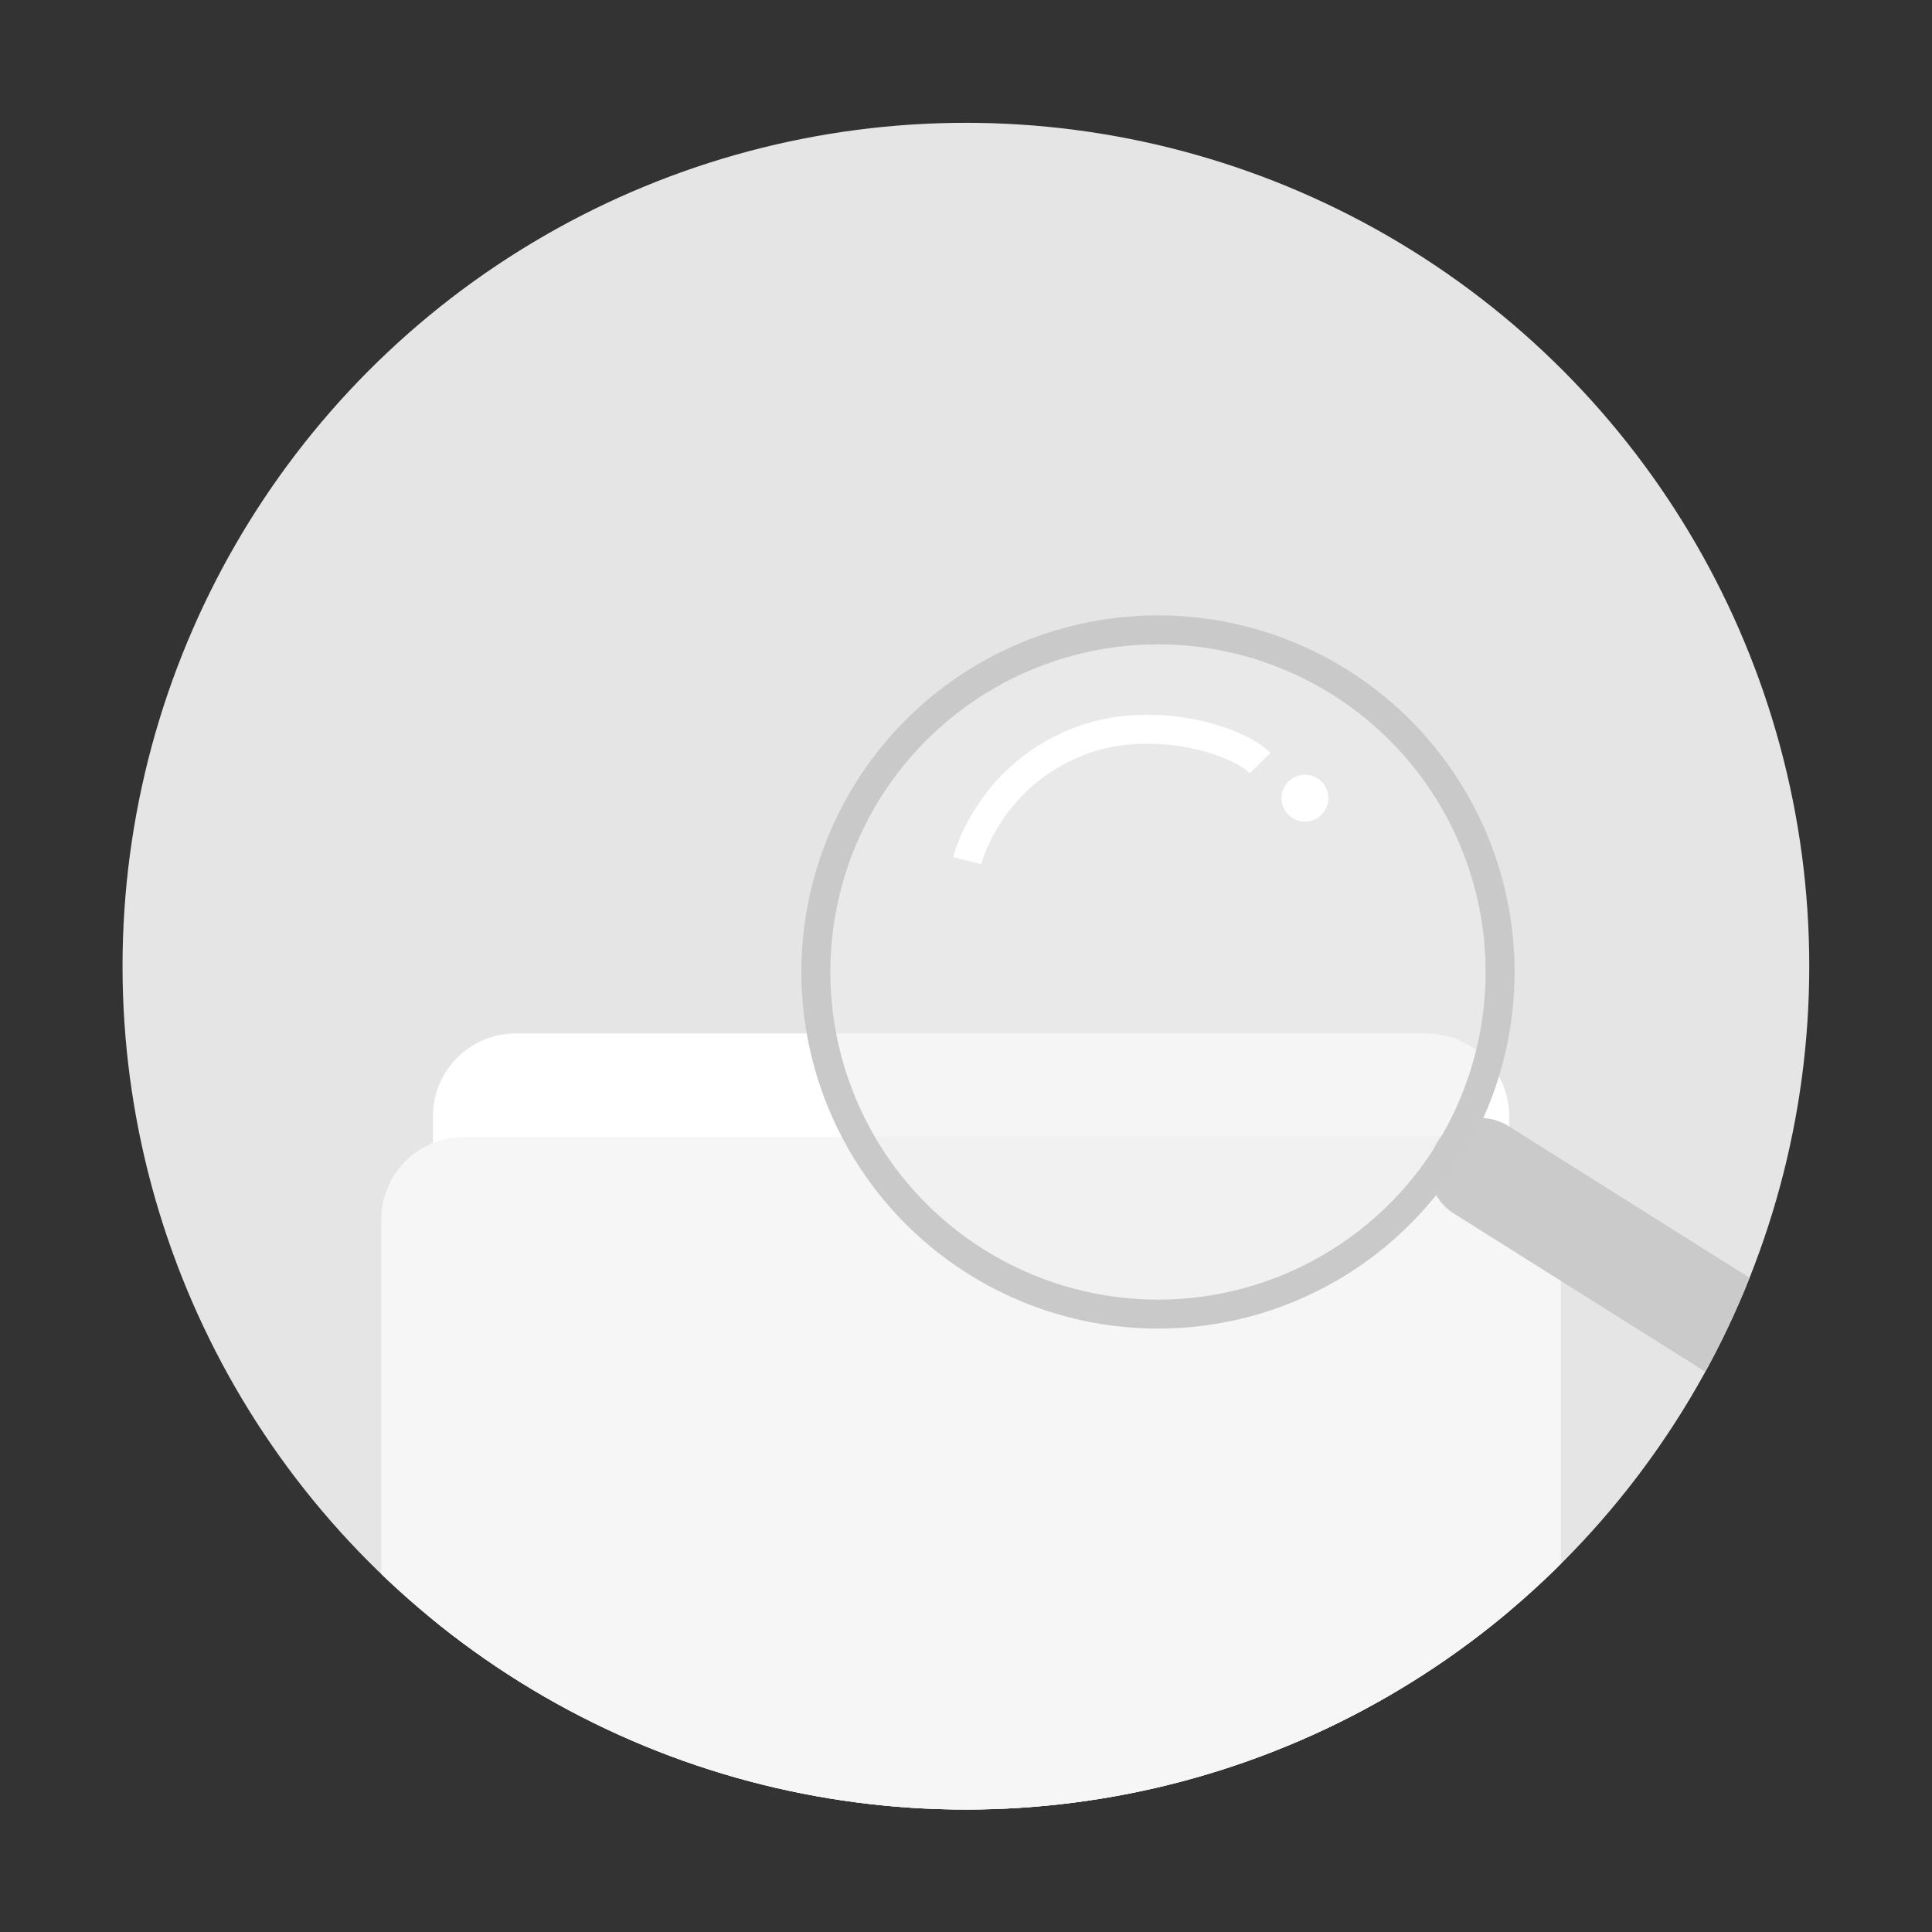 <svg xmlns="http://www.w3.org/2000/svg" xmlns:xlink="http://www.w3.org/1999/xlink" viewBox="15.167 -16.333 1000.636 1000.678"><rect x="15.167" y="-16.333" width="1000.636" height="1000.678" fill="#333333" stroke="none"/><circle fill="none" stroke="#FFF" stroke-miterlimit="10" cx="515.432" cy="392.964" r="13.399"/><defs><circle id="a" cx="515.432" cy="484.077" r="436.802"/></defs><clipPath id="b"><use xlink:href="#a" overflow="visible"/></clipPath><g clip-path="url(#b)"><defs><path id="c" d="M78.63 47.275h873.605V920.88H78.63z"/></defs><clipPath id="d"><use xlink:href="#c" overflow="visible"/></clipPath><g clip-path="url(#d)"><defs><path id="e" d="M78.63 47.275h873.605V920.88H78.63z"/></defs><clipPath id="f"><use xlink:href="#e" overflow="visible"/></clipPath><path clip-path="url(#f)" fill="#E5E5E5" d="M51.833 20.477h927.2v927.2h-927.2z"/></g><g clip-path="url(#d)"><defs><path id="g" d="M239.417 561.76c0-23.664 19.187-42.846 42.927-42.846H753.88c23.71 0 42.928 19.218 42.928 42.845v375.23c0 23.662-19.187 42.844-42.927 42.844H282.345c-23.708 0-42.927-19.218-42.927-42.845V561.76z"/></defs><clipPath id="h"><use xlink:href="#g" overflow="visible"/></clipPath><g clip-path="url(#h)"><defs><path id="i" d="M78.63 47.275h873.605V920.88H78.63z"/></defs><clipPath id="j"><use xlink:href="#i" overflow="visible"/></clipPath><path clip-path="url(#j)" fill="#FFF" d="M212.62 492.116h610.986v514.515H212.62z"/></g></g><g clip-path="url(#d)"><defs><path id="k" d="M212.62 615.426c0-23.702 19.21-42.917 42.84-42.917h525.304c23.66 0 42.842 19.235 42.842 42.916v321.49c0 23.703-19.21 42.918-42.842 42.918H255.46c-23.66 0-42.84-19.236-42.84-42.917v-321.49z"/></defs><clipPath id="l"><use xlink:href="#k" overflow="visible"/></clipPath><g clip-path="url(#l)"><defs><path id="m" d="M78.63 47.275h873.605V920.88H78.63z"/></defs><clipPath id="n"><use xlink:href="#m" overflow="visible"/></clipPath><path clip-path="url(#n)" fill="#F6F6F6" d="M185.82 545.71h664.583v460.92H185.82z"/></g></g><g clip-path="url(#d)"><defs><path id="o" d="M759.168 575.443c7.93-12.69 24.614-16.522 37.247-8.574l235.394 148.1c12.64 7.954 16.477 24.664 8.74 37.046-7.814 12.506-24.406 16.19-37.04 8.242l-235.394-148.1c-12.642-7.955-16.47-24.68-8.534-37.378l-.414.663z"/></defs><clipPath id="p"><use xlink:href="#o" overflow="visible"/></clipPath><g clip-path="url(#p)"><defs><path id="q" d="M78.63 47.275h873.605V920.88H78.63z"/></defs><clipPath id="r"><use xlink:href="#q" overflow="visible"/></clipPath><path clip-path="url(#r)" fill="#CACACA" d="M728.65 535.93h342.687v255.32H728.65z"/></g></g><g clip-path="url(#d)"><defs><circle id="s" cx="614.917" cy="487.089" r="177.198"/></defs><clipPath id="t"><use xlink:href="#s" overflow="visible"/></clipPath><g clip-path="url(#t)"><defs><path id="u" d="M78.63 47.275h873.605V920.88H78.63z"/></defs><clipPath id="v"><use xlink:href="#u" overflow="visible"/></clipPath><path opacity=".55" clip-path="url(#v)" fill="#EDEDED" d="M410.922 283.094h407.99v407.99h-407.99z"/></g></g><g clip-path="url(#d)"><defs><path id="w" d="M78.63 47.275h873.605V920.88H78.63z"/></defs><clipPath id="x"><use xlink:href="#w" overflow="visible"/></clipPath><circle clip-path="url(#x)" fill="none" stroke="#C9C9C9" stroke-width="15" stroke-miterlimit="10" cx="614.917" cy="487.089" r="177.198"/></g><g clip-path="url(#d)"><defs><circle id="y" cx="691.038" cy="397.065" r="12.137"/></defs><clipPath id="z"><use xlink:href="#y" overflow="visible"/></clipPath><g clip-path="url(#z)"><defs><path id="A" d="M78.63 47.275h873.605V920.88H78.63z"/></defs><clipPath id="B"><use xlink:href="#A" overflow="visible"/></clipPath><path clip-path="url(#B)" fill="#FFF" d="M652.1 358.128h77.876v77.876H652.1z"/></g></g><g clip-path="url(#d)"><defs><path id="C" d="M78.63 47.275h873.605V920.88H78.63z"/></defs><clipPath id="D"><use xlink:href="#C" overflow="visible"/></clipPath><path clip-path="url(#D)" fill="none" stroke="#FFF" stroke-width="15" stroke-miterlimit="10" d="M516.112 429.434s10.298-42.495 56.54-61.28c38.013-15.44 83.17-1.453 95.147 10.74"/></g></g></svg>